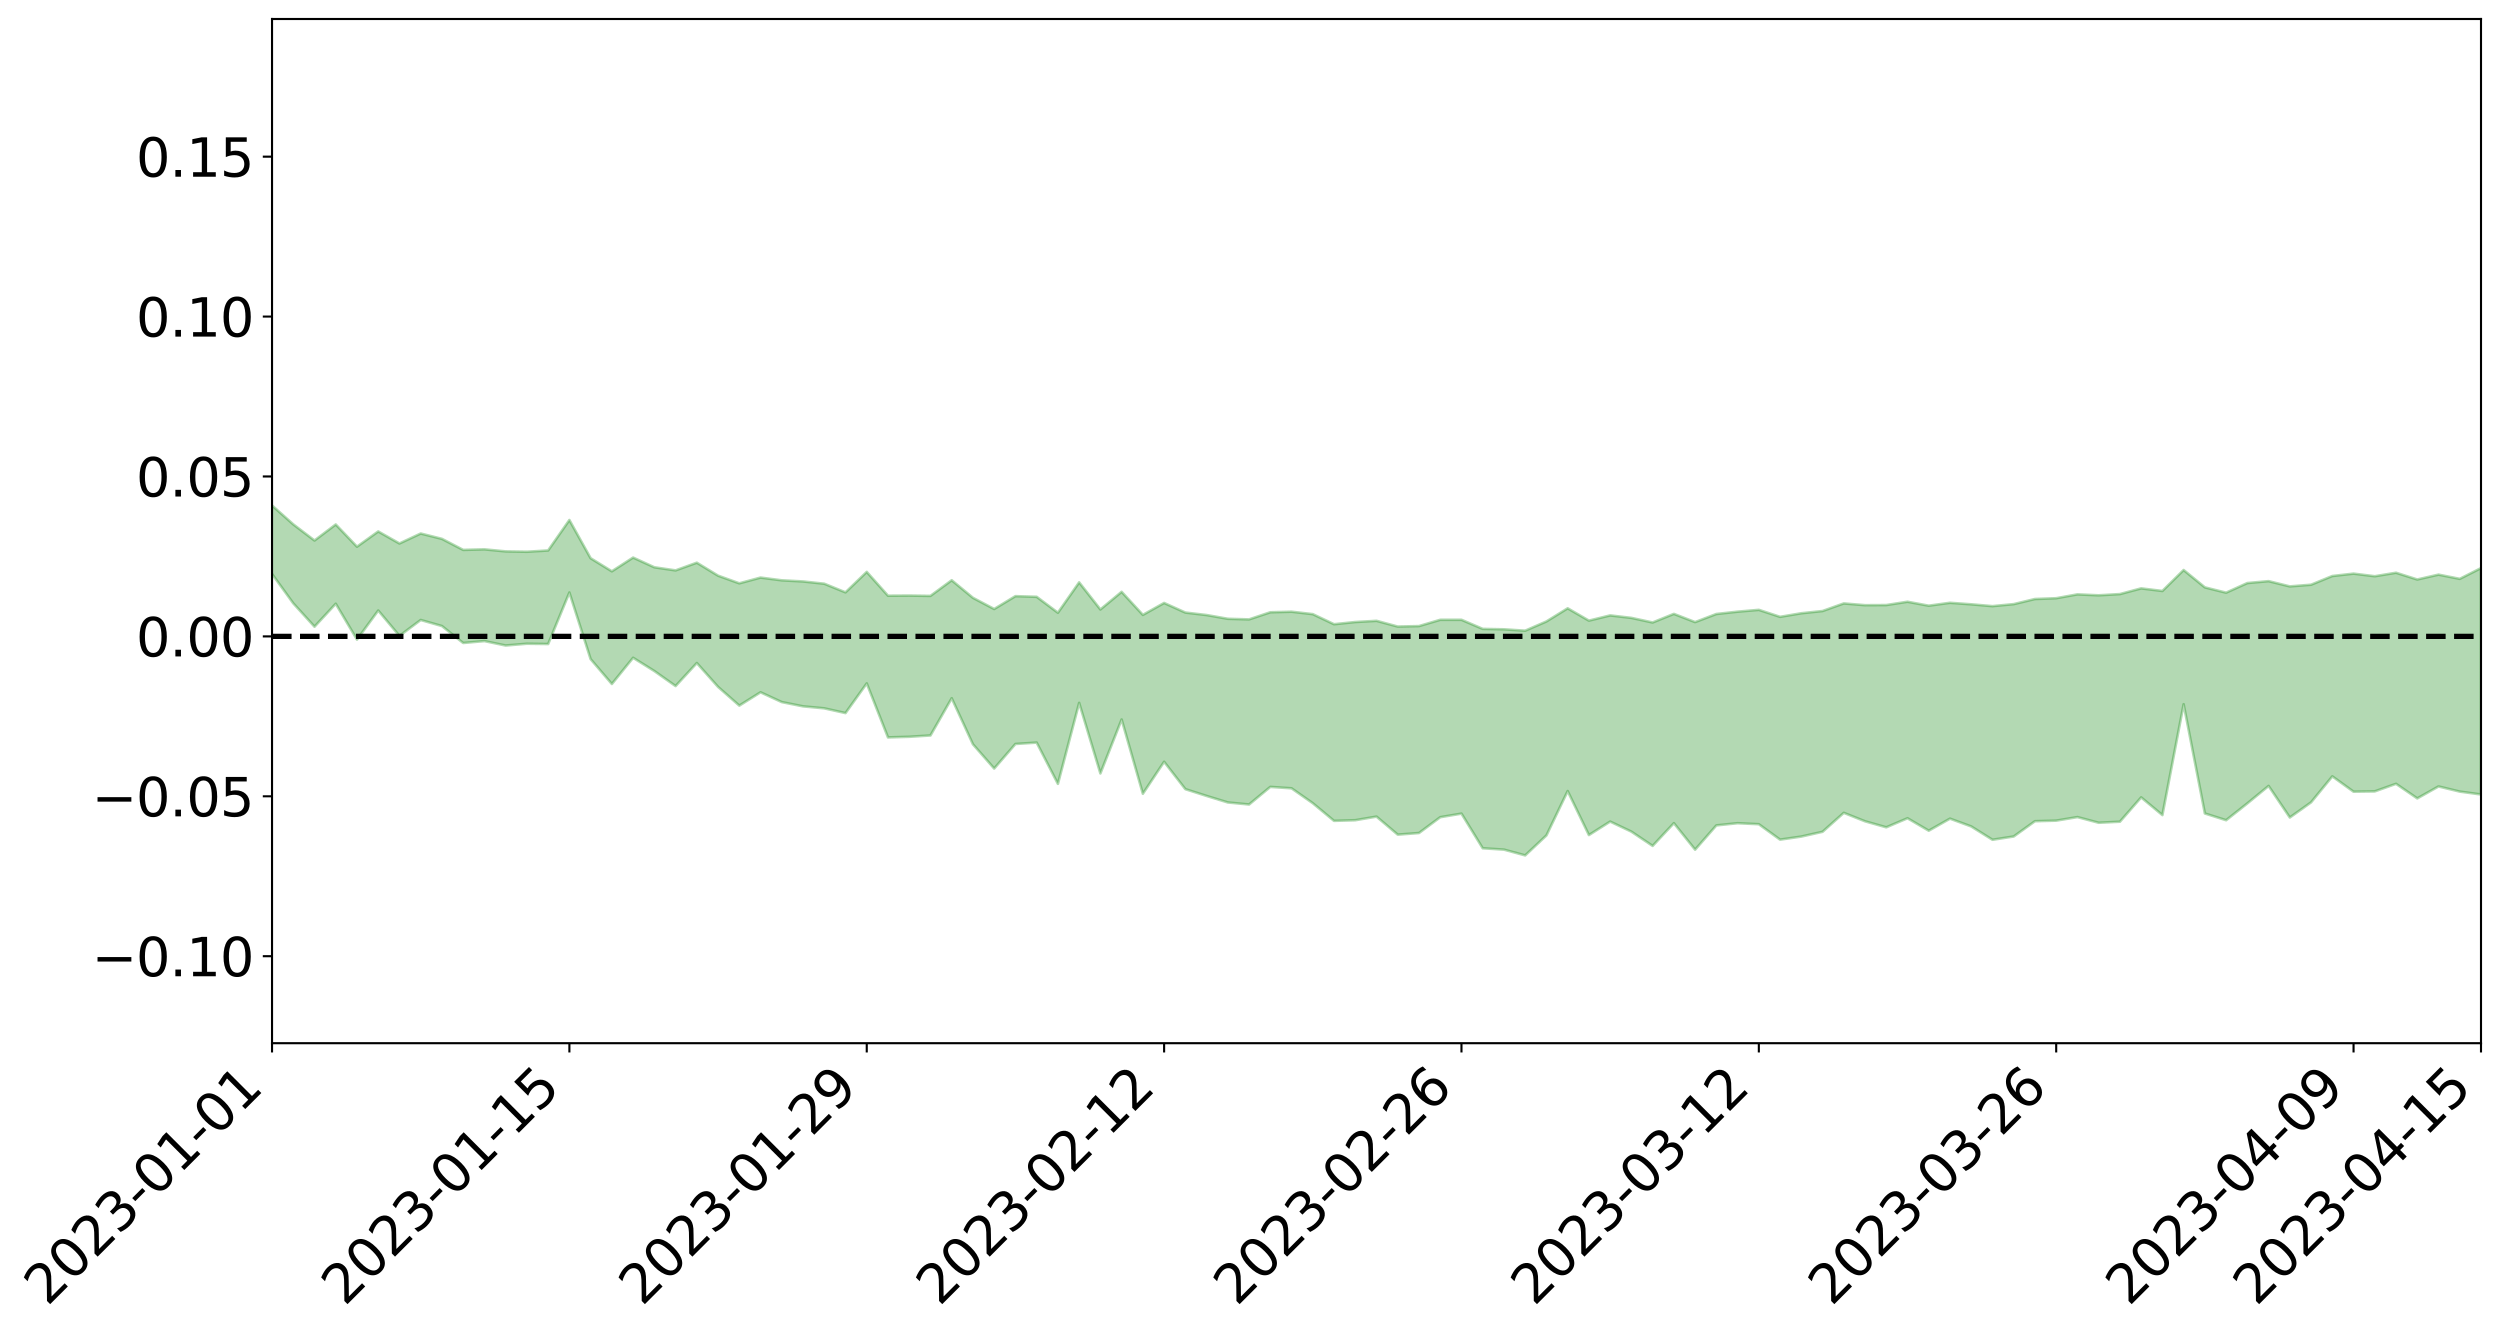 <?xml version="1.0" encoding="utf-8" standalone="no"?>
<!DOCTYPE svg PUBLIC "-//W3C//DTD SVG 1.1//EN"
  "http://www.w3.org/Graphics/SVG/1.1/DTD/svg11.dtd">
<svg xmlns:xlink="http://www.w3.org/1999/xlink" width="947.275pt" height="505.355pt" viewBox="0 0 947.275 505.355" xmlns="http://www.w3.org/2000/svg" version="1.1">
 <defs>
  <style type="text/css">*{stroke-linejoin: round; stroke-linecap: butt}</style>
 </defs>
 <g id="figure_1">
  <g id="patch_1">
   <path d="M 0 505.355 
L 947.275 505.355 
L 947.275 -0 
L 0 -0 
z
" style="fill: #ffffff"/>
  </g>
  <g id="axes_1">
   <g id="patch_2">
    <path d="M 103.075 395.28 
L 940.075 395.28 
L 940.075 7.2 
L 103.075 7.2 
z
" style="fill: #ffffff"/>
   </g>
   <g id="PolyCollection_1">
    <path d="M -4315.319 241.061 
L -4315.319 241.073 
L -4307.271 240.997 
L -4299.223 240.934 
L -4291.175 240.869 
L -4283.127 240.828 
L -4275.079 240.777 
L -4267.031 240.717 
L -4258.983 240.658 
L -4250.935 240.604 
L -4242.887 240.56 
L -4234.839 240.506 
L -4226.791 240.448 
L -4218.742 240.393 
L -4210.694 240.322 
L -4202.646 240.266 
L -4194.598 240.198 
L -4186.55 240.142 
L -4178.502 240.061 
L -4170.454 239.997 
L -4162.406 239.938 
L -4154.358 239.864 
L -4146.31 239.793 
L -4138.262 239.725 
L -4130.214 239.638 
L -4122.166 239.566 
L -4114.117 239.479 
L -4106.069 239.391 
L -4098.021 239.292 
L -4089.973 239.191 
L -4081.925 239.094 
L -4073.877 238.978 
L -4065.829 238.846 
L -4057.781 238.733 
L -4049.733 238.602 
L -4041.685 238.449 
L -4033.637 238.312 
L -4025.589 238.146 
L -4017.541 237.979 
L -4009.492 237.809 
L -4001.444 237.629 
L -3993.396 237.427 
L -3985.348 237.211 
L -3977.3 236.982 
L -3969.252 236.767 
L -3961.204 236.506 
L -3953.156 236.264 
L -3945.108 236.006 
L -3937.06 235.75 
L -3929.012 235.471 
L -3920.964 235.166 
L -3912.916 234.892 
L -3904.867 234.58 
L -3896.819 234.257 
L -3888.771 233.945 
L -3880.723 233.64 
L -3872.675 233.302 
L -3864.627 232.962 
L -3856.579 232.625 
L -3848.531 232.271 
L -3840.483 231.914 
L -3832.435 231.56 
L -3824.387 231.192 
L -3816.339 230.824 
L -3808.291 230.466 
L -3800.242 230.089 
L -3792.194 229.678 
L -3784.146 229.285 
L -3776.098 228.894 
L -3768.05 228.512 
L -3760.002 228.109 
L -3751.954 227.718 
L -3743.906 227.318 
L -3735.858 226.968 
L -3727.81 226.534 
L -3719.762 226.172 
L -3711.714 225.764 
L -3703.666 225.379 
L -3695.617 224.969 
L -3687.569 224.609 
L -3679.521 224.185 
L -3671.473 223.799 
L -3663.425 223.439 
L -3655.377 223.038 
L -3647.329 222.665 
L -3639.281 222.278 
L -3631.233 221.882 
L -3623.185 221.503 
L -3615.137 221.133 
L -3607.089 220.734 
L -3599.041 220.358 
L -3590.992 219.969 
L -3582.944 219.588 
L -3574.896 219.216 
L -3566.848 218.842 
L -3558.8 218.462 
L -3550.752 218.129 
L -3542.704 217.738 
L -3534.656 217.365 
L -3526.608 217 
L -3518.56 216.632 
L -3510.512 216.265 
L -3502.464 215.891 
L -3494.416 215.537 
L -3486.367 215.165 
L -3478.319 214.78 
L -3470.271 214.389 
L -3462.223 213.992 
L -3454.175 213.626 
L -3446.127 213.214 
L -3438.079 212.769 
L -3430.031 212.357 
L -3421.983 211.918 
L -3413.935 211.472 
L -3405.887 210.996 
L -3397.839 210.512 
L -3389.791 210.069 
L -3381.742 209.552 
L -3373.694 209.066 
L -3365.646 208.538 
L -3357.598 208.062 
L -3349.55 207.487 
L -3341.502 206.927 
L -3333.454 206.387 
L -3325.406 205.837 
L -3317.358 205.268 
L -3309.31 204.67 
L -3301.262 204.119 
L -3293.214 203.473 
L -3285.166 202.92 
L -3277.117 202.256 
L -3269.069 201.618 
L -3261.021 200.999 
L -3252.973 200.412 
L -3244.925 199.709 
L -3236.877 199.088 
L -3228.829 198.267 
L -3220.781 197.581 
L -3212.733 196.953 
L -3204.685 196.23 
L -3196.637 195.488 
L -3188.589 194.616 
L -3180.541 193.812 
L -3172.492 193.168 
L -3164.444 192.07 
L -3156.396 191.222 
L -3148.348 190.357 
L -3140.3 189.461 
L -3132.252 188.424 
L -3124.204 187.466 
L -3116.156 186.794 
L -3108.108 185.895 
L -3100.06 184.305 
L -3092.012 183.007 
L -3083.964 182.11 
L -3075.916 180.796 
L -3067.867 179.751 
L -3059.819 178.88 
L -3051.771 177.443 
L -3043.723 175.782 
L -3035.675 174.733 
L -3027.627 174.162 
L -3019.579 172.836 
L -3011.531 172.399 
L -3003.483 171.537 
L -2995.435 170.092 
L -2987.387 170.086 
L -2979.339 170.691 
L -2971.291 172.028 
L -2963.242 170.57 
L -2955.194 173.546 
L -2947.146 174.333 
L -2939.098 170.33 
L -2931.05 171.493 
L -2923.002 173.312 
L -2914.954 172.267 
L -2906.906 172.06 
L -2898.858 179.714 
L -2890.81 190.611 
L -2882.762 196.198 
L -2874.714 184.348 
L -2866.666 190.557 
L -2858.617 198.942 
L -2850.569 198.582 
L -2842.521 215.623 
L -2834.473 213.431 
L -2826.425 208.367 
L -2818.377 195.63 
L -2810.329 207.762 
L -2802.281 215.088 
L -2794.233 212.141 
L -2786.185 214.108 
L -2778.137 221.026 
L -2770.089 220.194 
L -2762.041 214.377 
L -2753.992 221.859 
L -2745.944 223.403 
L -2737.896 220.837 
L -2729.848 225.62 
L -2721.8 227.428 
L -2713.752 227.058 
L -2705.704 225.726 
L -2697.656 227.365 
L -2689.608 225.892 
L -2681.56 226.132 
L -2673.512 227.713 
L -2665.464 226.449 
L -2657.416 227.292 
L -2649.367 227.461 
L -2641.319 226.474 
L -2633.271 227.021 
L -2625.223 225.55 
L -2617.175 225.811 
L -2609.127 226.426 
L -2601.079 226.63 
L -2593.031 226.032 
L -2584.983 225.559 
L -2576.935 225.601 
L -2568.887 225.078 
L -2560.839 225.197 
L -2552.791 225.313 
L -2544.742 224.465 
L -2536.694 225.281 
L -2528.646 224.839 
L -2520.598 224.827 
L -2512.55 225.166 
L -2504.502 224.768 
L -2496.454 224.968 
L -2488.406 225.711 
L -2480.358 226.694 
L -2472.31 225.897 
L -2464.262 225.772 
L -2456.214 226.379 
L -2448.166 229.148 
L -2440.117 229.817 
L -2432.069 231.286 
L -2424.021 229.725 
L -2415.973 229.043 
L -2407.925 230.024 
L -2399.877 232.119 
L -2391.829 232.984 
L -2383.781 231.127 
L -2375.733 233.905 
L -2367.685 233.693 
L -2359.637 234.231 
L -2351.589 233.619 
L -2343.541 235.286 
L -2335.492 235.542 
L -2327.444 236.974 
L -2319.396 236.866 
L -2311.348 237.047 
L -2303.3 236.746 
L -2295.252 237.111 
L -2287.204 237.522 
L -2279.156 237.637 
L -2271.108 238.523 
L -2263.06 238.745 
L -2255.012 238.968 
L -2246.964 238.284 
L -2238.916 237.847 
L -2230.867 238.166 
L -2222.819 237.653 
L -2214.771 238.509 
L -2206.723 238.424 
L -2198.675 237.646 
L -2190.627 237.227 
L -2182.579 237.162 
L -2174.531 236.305 
L -2166.483 236.371 
L -2158.435 235.822 
L -2150.387 235.508 
L -2142.339 234.907 
L -2134.291 234.239 
L -2126.242 233.8 
L -2118.194 233.216 
L -2110.146 232.864 
L -2102.098 231.943 
L -2094.05 231.216 
L -2086.002 230.429 
L -2077.954 230.138 
L -2069.906 229.302 
L -2061.858 228.704 
L -2053.81 227.934 
L -2045.762 226.452 
L -2037.714 226.267 
L -2029.666 225.173 
L -2021.617 224.457 
L -2013.569 223.601 
L -2005.521 222.527 
L -1997.473 221.601 
L -1989.425 220.754 
L -1981.377 219.341 
L -1973.329 218.757 
L -1965.281 217.445 
L -1957.233 217.04 
L -1949.185 215.701 
L -1941.137 214.445 
L -1933.089 213.552 
L -1925.041 213.036 
L -1916.992 211.431 
L -1908.944 210.729 
L -1900.896 209.532 
L -1892.848 208.817 
L -1884.8 207.485 
L -1876.752 206.419 
L -1868.704 207.541 
L -1860.656 204.251 
L -1852.608 204.945 
L -1844.56 203.645 
L -1836.512 203.081 
L -1828.464 202.169 
L -1820.416 201.179 
L -1812.367 200.302 
L -1804.319 199.629 
L -1796.271 199.092 
L -1788.223 198.425 
L -1780.175 201.257 
L -1772.127 196.684 
L -1764.079 196.761 
L -1756.031 202.176 
L -1747.983 196.838 
L -1739.935 198.938 
L -1731.887 199.336 
L -1723.839 196.816 
L -1715.791 198.52 
L -1707.742 202.468 
L -1699.694 200.838 
L -1691.646 200.659 
L -1683.598 203.591 
L -1675.55 203.679 
L -1667.502 205.706 
L -1659.454 208.453 
L -1651.406 211.833 
L -1643.358 220.228 
L -1635.31 218.734 
L -1627.262 223.251 
L -1619.214 226.803 
L -1611.166 229.044 
L -1603.117 233.52 
L -1595.069 236.212 
L -1587.021 231.388 
L -1578.973 236.234 
L -1570.925 243.053 
L -1562.877 246.312 
L -1554.829 247.063 
L -1546.781 255.42 
L -1538.733 255.885 
L -1530.685 257.472 
L -1522.637 257.338 
L -1514.589 263.951 
L -1506.541 261.437 
L -1498.492 260.296 
L -1490.444 265.251 
L -1482.396 270.273 
L -1474.348 268.75 
L -1466.3 270.96 
L -1458.252 271.607 
L -1450.204 271.419 
L -1442.156 270.505 
L -1434.108 271.525 
L -1426.06 271.865 
L -1418.012 276.42 
L -1409.964 273.147 
L -1401.916 277.058 
L -1393.867 275.812 
L -1385.819 274.618 
L -1377.771 276.252 
L -1369.723 276.781 
L -1361.675 274.407 
L -1353.627 274.635 
L -1345.579 274 
L -1337.531 276.283 
L -1329.483 274.728 
L -1321.435 273.998 
L -1313.387 273.49 
L -1305.339 274.521 
L -1297.291 273.534 
L -1289.242 272.06 
L -1281.194 272.122 
L -1273.146 269.862 
L -1265.098 269.616 
L -1257.05 272.213 
L -1249.002 271.889 
L -1240.954 269.932 
L -1232.906 268.775 
L -1224.858 268.649 
L -1216.81 266.514 
L -1208.762 266.533 
L -1200.714 266.429 
L -1192.666 265.893 
L -1184.617 264.619 
L -1176.569 262.737 
L -1168.521 263.814 
L -1160.473 262.628 
L -1152.425 262.813 
L -1144.377 262.036 
L -1136.329 262.673 
L -1128.281 261.041 
L -1120.233 258.793 
L -1112.185 258.678 
L -1104.137 256.973 
L -1096.089 254.355 
L -1088.041 255.791 
L -1079.992 253.016 
L -1071.944 254.634 
L -1063.896 254.059 
L -1055.848 254.594 
L -1047.8 252.593 
L -1039.752 252.649 
L -1031.704 252.591 
L -1023.656 248.954 
L -1015.608 250.597 
L -1007.56 250.406 
L -999.512 250.459 
L -991.464 249.32 
L -983.416 250.127 
L -975.367 248.89 
L -967.319 248.323 
L -959.271 245.629 
L -951.223 244.858 
L -943.175 244.101 
L -935.127 243.531 
L -927.079 243.903 
L -919.031 243.326 
L -910.983 241.703 
L -902.935 242 
L -894.887 240.884 
L -886.839 240.787 
L -878.791 240.585 
L -870.742 240.896 
L -862.694 239.339 
L -854.646 235.604 
L -846.598 238.755 
L -838.55 238.206 
L -830.502 237.645 
L -822.454 236.978 
L -814.406 234.975 
L -806.358 235.001 
L -798.31 233.584 
L -790.262 233.47 
L -782.214 232.647 
L -774.166 230.704 
L -766.117 228.934 
L -758.069 231.38 
L -750.021 230.54 
L -741.973 227.962 
L -733.925 228.73 
L -725.877 225.598 
L -717.829 224.124 
L -709.781 224.868 
L -701.733 222.456 
L -693.685 226.09 
L -685.637 222.114 
L -677.589 219.086 
L -669.541 220.386 
L -661.492 221.219 
L -653.444 220.474 
L -645.396 221.439 
L -637.348 218.906 
L -629.3 221.795 
L -621.252 218.121 
L -613.204 217.892 
L -605.156 216.584 
L -597.108 213.869 
L -589.06 215.951 
L -581.012 219.949 
L -572.964 213.767 
L -564.916 214.321 
L -556.867 210.972 
L -548.819 213.208 
L -540.771 210.194 
L -532.723 209.008 
L -524.675 207.043 
L -516.627 209.26 
L -508.579 207.723 
L -500.531 208.964 
L -492.483 207.926 
L -484.435 201.511 
L -476.387 204.524 
L -468.339 201.722 
L -460.291 203.666 
L -452.242 202.155 
L -444.194 205.143 
L -436.146 206.39 
L -428.098 205.848 
L -420.05 210.949 
L -412.002 217.981 
L -403.954 206.669 
L -395.906 207.021 
L -387.858 204.238 
L -379.81 207.067 
L -371.762 207.211 
L -363.714 206.535 
L -355.666 215.257 
L -347.617 214.1 
L -339.569 205.431 
L -331.521 212.234 
L -323.473 209.51 
L -315.425 204.64 
L -307.377 213.665 
L -299.329 212.029 
L -291.281 216.413 
L -283.233 210.996 
L -275.185 208.756 
L -267.137 211.834 
L -259.089 210.598 
L -251.041 214.659 
L -242.992 209.886 
L -234.944 216.565 
L -226.896 212.104 
L -218.848 213.919 
L -210.8 211.709 
L -202.752 214.565 
L -194.704 207.495 
L -186.656 215.028 
L -178.608 212.374 
L -170.56 218.488 
L -162.512 217.135 
L -154.464 220.001 
L -146.416 217.58 
L -138.367 219.117 
L -130.319 223.882 
L -122.271 218.821 
L -114.223 216.701 
L -106.175 218.617 
L -98.127 221.208 
L -90.079 216.38 
L -82.031 211.031 
L -73.983 221.113 
L -65.935 228.372 
L -57.887 214.452 
L -49.839 216.94 
L -41.791 218.885 
L -33.742 217.773 
L -25.694 223.381 
L -17.646 223.283 
L -9.598 219.017 
L -1.55 221.587 
L 6.498 221.928 
L 14.546 214.067 
L 22.594 216.013 
L 30.642 212.257 
L 38.69 223.639 
L 46.738 234.716 
L 54.786 231.925 
L 62.834 221.787 
L 70.883 220.293 
L 78.931 220.234 
L 86.979 219.023 
L 95.027 228.714 
L 103.075 217.475 
L 111.123 228.597 
L 119.171 237.459 
L 127.219 228.763 
L 135.267 242.342 
L 143.315 231.327 
L 151.363 240.941 
L 159.411 234.917 
L 167.459 237.211 
L 175.508 243.629 
L 183.556 242.909 
L 191.604 244.589 
L 199.652 243.918 
L 207.7 244.027 
L 215.748 224.504 
L 223.796 249.74 
L 231.844 259.166 
L 239.892 249.235 
L 247.94 254.259 
L 255.988 259.953 
L 264.036 251.223 
L 272.084 260.268 
L 280.133 267.359 
L 288.181 262.316 
L 296.229 266.029 
L 304.277 267.642 
L 312.325 268.393 
L 320.373 270.19 
L 328.421 258.942 
L 336.469 279.409 
L 344.517 279.178 
L 352.565 278.67 
L 360.613 264.564 
L 368.661 282.013 
L 376.709 291.204 
L 384.758 281.897 
L 392.806 281.374 
L 400.854 297.003 
L 408.902 266.326 
L 416.95 293.052 
L 424.998 272.622 
L 433.046 300.755 
L 441.094 288.64 
L 449.142 299.013 
L 457.19 301.585 
L 465.238 304.058 
L 473.286 304.829 
L 481.334 298.158 
L 489.383 298.698 
L 497.431 304.339 
L 505.479 311.029 
L 513.527 310.784 
L 521.575 309.418 
L 529.623 316.255 
L 537.671 315.637 
L 545.719 309.647 
L 553.767 308.288 
L 561.815 321.411 
L 569.863 321.93 
L 577.911 324.117 
L 585.959 316.548 
L 594.008 299.739 
L 602.056 316.406 
L 610.104 311.304 
L 618.152 315.117 
L 626.2 320.524 
L 634.248 311.897 
L 642.296 321.945 
L 650.344 312.75 
L 658.392 311.917 
L 666.44 312.3 
L 674.488 318.142 
L 682.536 316.983 
L 690.584 315.175 
L 698.633 307.987 
L 706.681 311.193 
L 714.729 313.476 
L 722.777 310.042 
L 730.825 314.755 
L 738.873 310.193 
L 746.921 313.15 
L 754.969 318.192 
L 763.017 316.953 
L 771.065 311.162 
L 779.113 310.948 
L 787.161 309.601 
L 795.209 311.746 
L 803.258 311.35 
L 811.306 302.133 
L 819.354 308.837 
L 827.402 266.83 
L 835.45 308.228 
L 843.498 310.784 
L 851.546 304.41 
L 859.594 297.798 
L 867.642 309.752 
L 875.69 304.015 
L 883.738 294.169 
L 891.786 299.974 
L 899.834 299.86 
L 907.883 296.992 
L 915.931 302.518 
L 923.979 297.992 
L 932.027 299.942 
L 940.075 301.032 
L 940.075 215.259 
L 940.075 215.259 
L 932.027 219.336 
L 923.979 217.732 
L 915.931 219.578 
L 907.883 217.018 
L 899.834 218.343 
L 891.786 217.354 
L 883.738 218.261 
L 875.69 221.558 
L 867.642 222.193 
L 859.594 220.205 
L 851.546 220.926 
L 843.498 224.571 
L 835.45 222.565 
L 827.402 215.992 
L 819.354 223.928 
L 811.306 222.946 
L 803.258 225.107 
L 795.209 225.569 
L 787.161 225.215 
L 779.113 226.675 
L 771.065 226.971 
L 763.017 228.914 
L 754.969 229.674 
L 746.921 228.981 
L 738.873 228.405 
L 730.825 229.504 
L 722.777 228.011 
L 714.729 229.261 
L 706.681 229.31 
L 698.633 228.646 
L 690.584 231.524 
L 682.536 232.371 
L 674.488 233.729 
L 666.44 231.08 
L 658.392 231.772 
L 650.344 232.65 
L 642.296 235.727 
L 634.248 232.607 
L 626.2 235.867 
L 618.152 234.123 
L 610.104 233.186 
L 602.056 235.165 
L 594.008 230.497 
L 585.959 235.479 
L 577.911 238.979 
L 569.863 238.454 
L 561.815 238.291 
L 553.767 234.844 
L 545.719 234.854 
L 537.671 237.23 
L 529.623 237.412 
L 521.575 235.238 
L 513.527 235.692 
L 505.479 236.525 
L 497.431 232.706 
L 489.383 231.784 
L 481.334 231.997 
L 473.286 234.697 
L 465.238 234.466 
L 457.19 233.046 
L 449.142 232.105 
L 441.094 228.474 
L 433.046 232.989 
L 424.998 224.253 
L 416.95 230.936 
L 408.902 220.673 
L 400.854 232.172 
L 392.806 226.14 
L 384.758 225.893 
L 376.709 230.761 
L 368.661 226.518 
L 360.613 219.867 
L 352.565 225.793 
L 344.517 225.668 
L 336.469 225.722 
L 328.421 216.701 
L 320.373 224.455 
L 312.325 221.178 
L 304.277 220.317 
L 296.229 219.891 
L 288.181 218.853 
L 280.133 221.032 
L 272.084 218.126 
L 264.036 213.213 
L 255.988 216.133 
L 247.94 214.95 
L 239.892 211.272 
L 231.844 216.476 
L 223.796 211.519 
L 215.748 197.045 
L 207.7 208.576 
L 199.652 209.063 
L 191.604 208.929 
L 183.556 208.156 
L 175.508 208.364 
L 167.459 204.177 
L 159.411 202.161 
L 151.363 205.934 
L 143.315 201.376 
L 135.267 207.152 
L 127.219 198.729 
L 119.171 204.804 
L 111.123 198.681 
L 103.075 191.526 
L 95.027 198.975 
L 86.979 192.519 
L 78.931 193.256 
L 70.883 192.305 
L 62.834 193.44 
L 54.786 200.496 
L 46.738 202.057 
L 38.69 194.355 
L 30.642 187.627 
L 22.594 189.432 
L 14.546 187.355 
L 6.498 193.031 
L -1.55 192.594 
L -9.598 191.129 
L -17.646 193.01 
L -25.694 194.253 
L -33.742 190.004 
L -41.791 189.613 
L -49.839 188.381 
L -57.887 185.91 
L -65.935 195.802 
L -73.983 191.655 
L -82.031 182.981 
L -90.079 185.745 
L -98.127 190.064 
L -106.175 188.025 
L -114.223 186.111 
L -122.271 187.223 
L -130.319 189.815 
L -138.367 187.646 
L -146.416 185.212 
L -154.464 186.804 
L -162.512 186.567 
L -170.56 184.988 
L -178.608 180.907 
L -186.656 181.691 
L -194.704 175.536 
L -202.752 181.718 
L -210.8 178.686 
L -218.848 179.904 
L -226.896 176.957 
L -234.944 181.574 
L -242.992 176.062 
L -251.041 178.48 
L -259.089 175.249 
L -267.137 175.598 
L -275.185 172.344 
L -283.233 176.273 
L -291.281 179.15 
L -299.329 173.706 
L -307.377 175.688 
L -315.425 167.418 
L -323.473 170.313 
L -331.521 173.921 
L -339.569 167.483 
L -347.617 175.826 
L -355.666 173.948 
L -363.714 167.462 
L -371.762 168.039 
L -379.81 167.627 
L -387.858 165.127 
L -395.906 165.678 
L -403.954 166.126 
L -412.002 175.77 
L -420.05 168.502 
L -428.098 164.265 
L -436.146 164.756 
L -444.194 163.577 
L -452.242 159.839 
L -460.291 159.904 
L -468.339 159.433 
L -476.387 159.929 
L -484.435 157.63 
L -492.483 163.997 
L -500.531 163.874 
L -508.579 162.005 
L -516.627 163.366 
L -524.675 161.123 
L -532.723 161.86 
L -540.771 163.274 
L -548.819 163.81 
L -556.867 162.934 
L -564.916 165.088 
L -572.964 164.856 
L -581.012 170.171 
L -589.06 165.646 
L -597.108 163.159 
L -605.156 165.267 
L -613.204 167.63 
L -621.252 167.075 
L -629.3 168.896 
L -637.348 165.758 
L -645.396 167.625 
L -653.444 166.88 
L -661.492 168.261 
L -669.541 167.826 
L -677.589 165.645 
L -685.637 167.761 
L -693.685 171.708 
L -701.733 168.3 
L -709.781 170.736 
L -717.829 170.819 
L -725.877 170.723 
L -733.925 174.215 
L -741.973 173.396 
L -750.021 175.497 
L -758.069 176.474 
L -766.117 174.085 
L -774.166 176.515 
L -782.214 178.328 
L -790.262 178.991 
L -798.31 179.208 
L -806.358 180.405 
L -814.406 181.106 
L -822.454 183.008 
L -830.502 184.118 
L -838.55 185.202 
L -846.598 185.627 
L -854.646 184.105 
L -862.694 186.689 
L -870.742 188.687 
L -878.791 189.018 
L -886.839 190.307 
L -894.887 189.602 
L -902.935 191.292 
L -910.983 191.638 
L -919.031 193.181 
L -927.079 194.211 
L -935.127 194.422 
L -943.175 196.118 
L -951.223 196.915 
L -959.271 197.916 
L -967.319 200.181 
L -975.367 201.769 
L -983.416 203.42 
L -991.464 203.28 
L -999.512 204.89 
L -1007.56 205.406 
L -1015.608 206.036 
L -1023.656 205.814 
L -1031.704 208.717 
L -1039.752 209.407 
L -1047.8 209.945 
L -1055.848 212.349 
L -1063.896 212.509 
L -1071.944 213.481 
L -1079.992 212.542 
L -1088.041 216.04 
L -1096.089 214.712 
L -1104.137 217.367 
L -1112.185 219.321 
L -1120.233 219.773 
L -1128.281 222.094 
L -1136.329 223.544 
L -1144.377 223.854 
L -1152.425 224.737 
L -1160.473 225.326 
L -1168.521 226.656 
L -1176.569 226.216 
L -1184.617 228.019 
L -1192.666 229.039 
L -1200.714 229.939 
L -1208.762 230.371 
L -1216.81 230.249 
L -1224.858 232.96 
L -1232.906 233.165 
L -1240.954 234.143 
L -1249.002 236.723 
L -1257.05 237.42 
L -1265.098 234.176 
L -1273.146 234.428 
L -1281.194 237.197 
L -1289.242 236.878 
L -1297.291 238.901 
L -1305.339 240.182 
L -1313.387 239.233 
L -1321.435 238.899 
L -1329.483 240.188 
L -1337.531 242.309 
L -1345.579 239.788 
L -1353.627 240.297 
L -1361.675 239.61 
L -1369.723 242.831 
L -1377.771 241.385 
L -1385.819 239.701 
L -1393.867 241.105 
L -1401.916 243.031 
L -1409.964 237.963 
L -1418.012 241.959 
L -1426.06 236.051 
L -1434.108 235.499 
L -1442.156 234.033 
L -1450.204 234.67 
L -1458.252 235.076 
L -1466.3 234.476 
L -1474.348 231.315 
L -1482.396 232.493 
L -1490.444 226.736 
L -1498.492 218.374 
L -1506.541 220.815 
L -1514.589 224.649 
L -1522.637 214.744 
L -1530.685 216.217 
L -1538.733 213.385 
L -1546.781 212.923 
L -1554.829 201.053 
L -1562.877 199.492 
L -1570.925 195.472 
L -1578.973 186.59 
L -1587.021 179.476 
L -1595.069 186.912 
L -1603.117 183.097 
L -1611.166 177.032 
L -1619.214 174.594 
L -1627.262 170.293 
L -1635.31 164.506 
L -1643.358 166.785 
L -1651.406 156.879 
L -1659.454 151.654 
L -1667.502 149.298 
L -1675.55 147.314 
L -1683.598 148.28 
L -1691.646 145.769 
L -1699.694 147.669 
L -1707.742 150.19 
L -1715.791 145.359 
L -1723.839 144.676 
L -1731.887 148.825 
L -1739.935 149.517 
L -1747.983 147.462 
L -1756.031 156.19 
L -1764.079 149.393 
L -1772.127 151.121 
L -1780.175 157.575 
L -1788.223 155.137 
L -1796.271 157.15 
L -1804.319 158.867 
L -1812.367 160.966 
L -1820.416 162.906 
L -1828.464 165.168 
L -1836.512 167.198 
L -1844.56 168.721 
L -1852.608 171.531 
L -1860.656 171.658 
L -1868.704 176.527 
L -1876.752 176.011 
L -1884.8 178.053 
L -1892.848 180.558 
L -1900.896 182.217 
L -1908.944 184.564 
L -1916.992 186 
L -1925.041 188.648 
L -1933.089 189.918 
L -1941.137 191.789 
L -1949.185 193.847 
L -1957.233 196.056 
L -1965.281 197.15 
L -1973.329 199.317 
L -1981.377 200.364 
L -1989.425 202.597 
L -1997.473 204.076 
L -2005.521 205.796 
L -2013.569 207.427 
L -2021.617 208.925 
L -2029.666 210.108 
L -2037.714 211.858 
L -2045.762 212.381 
L -2053.81 214.574 
L -2061.858 215.881 
L -2069.906 216.818 
L -2077.954 218.227 
L -2086.002 219.247 
L -2094.05 219.95 
L -2102.098 221.206 
L -2110.146 222.609 
L -2118.194 223.479 
L -2126.242 224.233 
L -2134.291 225.397 
L -2142.339 226.071 
L -2150.387 227.042 
L -2158.435 227.676 
L -2166.483 228.496 
L -2174.531 228.837 
L -2182.579 229.871 
L -2190.627 230.221 
L -2198.675 230.924 
L -2206.723 231.903 
L -2214.771 232.345 
L -2222.819 231.922 
L -2230.867 232.569 
L -2238.916 232.446 
L -2246.964 232.99 
L -2255.012 233.911 
L -2263.06 233.854 
L -2271.108 233.775 
L -2279.156 233.284 
L -2287.204 233.283 
L -2295.252 233.13 
L -2303.3 233.026 
L -2311.348 233.456 
L -2319.396 233.444 
L -2327.444 233.589 
L -2335.492 232.536 
L -2343.541 232.529 
L -2351.589 231.117 
L -2359.637 231.7 
L -2367.685 231.524 
L -2375.733 231.521 
L -2383.781 229.036 
L -2391.829 230.929 
L -2399.877 230.162 
L -2407.925 228.317 
L -2415.973 227.447 
L -2424.021 228.116 
L -2432.069 229.599 
L -2440.117 228.249 
L -2448.166 227.711 
L -2456.214 225.002 
L -2464.262 224.416 
L -2472.31 224.499 
L -2480.358 225.315 
L -2488.406 224.331 
L -2496.454 223.528 
L -2504.502 223.24 
L -2512.55 223.588 
L -2520.598 222.916 
L -2528.646 222.981 
L -2536.694 223.408 
L -2544.742 222.348 
L -2552.791 223.202 
L -2560.839 222.993 
L -2568.887 222.759 
L -2576.935 223.196 
L -2584.983 223.035 
L -2593.031 223.582 
L -2601.079 224.223 
L -2609.127 223.905 
L -2617.175 223.187 
L -2625.223 222.592 
L -2633.271 224.374 
L -2641.319 223.718 
L -2649.367 224.825 
L -2657.416 224.561 
L -2665.464 223.74 
L -2673.512 224.847 
L -2681.56 223.286 
L -2689.608 223.087 
L -2697.656 224.582 
L -2705.704 223.056 
L -2713.752 224.462 
L -2721.8 224.739 
L -2729.848 223.082 
L -2737.896 218.255 
L -2745.944 220.934 
L -2753.992 219.291 
L -2762.041 211.63 
L -2770.089 217.737 
L -2778.137 218.663 
L -2786.185 211.478 
L -2794.233 209.37 
L -2802.281 212.671 
L -2810.329 204.82 
L -2818.377 191.732 
L -2826.425 205.618 
L -2834.473 211.082 
L -2842.521 213.488 
L -2850.569 195.363 
L -2858.617 195.832 
L -2866.666 186.926 
L -2874.714 180.089 
L -2882.762 193.178 
L -2890.81 187.108 
L -2898.858 175.006 
L -2906.906 166.52 
L -2914.954 166.724 
L -2923.002 167.833 
L -2931.05 165.796 
L -2939.098 164.468 
L -2947.146 168.82 
L -2955.194 167.962 
L -2963.242 164.592 
L -2971.291 166.141 
L -2979.339 164.571 
L -2987.387 163.783 
L -2995.435 163.561 
L -3003.483 165.091 
L -3011.531 165.853 
L -3019.579 166.173 
L -3027.627 167.454 
L -3035.675 167.91 
L -3043.723 168.915 
L -3051.771 170.684 
L -3059.819 172.001 
L -3067.867 172.842 
L -3075.916 173.808 
L -3083.964 175.16 
L -3092.012 175.906 
L -3100.06 177.204 
L -3108.108 178.834 
L -3116.156 179.748 
L -3124.204 180.298 
L -3132.252 181.264 
L -3140.3 182.261 
L -3148.348 183.181 
L -3156.396 184.061 
L -3164.444 184.902 
L -3172.492 186.107 
L -3180.541 186.64 
L -3188.589 187.497 
L -3196.637 188.396 
L -3204.685 189.153 
L -3212.733 189.908 
L -3220.781 190.521 
L -3228.829 191.198 
L -3236.877 192.153 
L -3244.925 192.785 
L -3252.973 193.53 
L -3261.021 194.098 
L -3269.069 194.768 
L -3277.117 195.456 
L -3285.166 196.154 
L -3293.214 196.732 
L -3301.262 197.433 
L -3309.31 198.046 
L -3317.358 198.708 
L -3325.406 199.317 
L -3333.454 199.96 
L -3341.502 200.548 
L -3349.55 201.185 
L -3357.598 201.878 
L -3365.646 202.394 
L -3373.694 203.055 
L -3381.742 203.619 
L -3389.791 204.282 
L -3397.839 204.755 
L -3405.887 205.37 
L -3413.935 205.954 
L -3421.983 206.51 
L -3430.031 207.077 
L -3438.079 207.598 
L -3446.127 208.213 
L -3454.175 208.763 
L -3462.223 209.208 
L -3470.271 209.743 
L -3478.319 210.277 
L -3486.367 210.807 
L -3494.416 211.316 
L -3502.464 211.785 
L -3510.512 212.305 
L -3518.56 212.811 
L -3526.608 213.319 
L -3534.656 213.822 
L -3542.704 214.339 
L -3550.752 214.876 
L -3558.8 215.328 
L -3566.848 215.853 
L -3574.896 216.365 
L -3582.944 216.851 
L -3590.992 217.354 
L -3599.041 217.866 
L -3607.089 218.359 
L -3615.137 218.879 
L -3623.185 219.344 
L -3631.233 219.82 
L -3639.281 220.325 
L -3647.329 220.809 
L -3655.377 221.263 
L -3663.425 221.746 
L -3671.473 222.178 
L -3679.521 222.644 
L -3687.569 223.144 
L -3695.617 223.559 
L -3703.666 224.033 
L -3711.714 224.474 
L -3719.762 224.94 
L -3727.81 225.35 
L -3735.858 225.846 
L -3743.906 226.237 
L -3751.954 226.688 
L -3760.002 227.126 
L -3768.05 227.576 
L -3776.098 227.999 
L -3784.146 228.432 
L -3792.194 228.854 
L -3800.242 229.279 
L -3808.291 229.666 
L -3816.339 230.032 
L -3824.387 230.41 
L -3832.435 230.793 
L -3840.483 231.161 
L -3848.531 231.539 
L -3856.579 231.913 
L -3864.627 232.269 
L -3872.675 232.633 
L -3880.723 232.996 
L -3888.771 233.321 
L -3896.819 233.655 
L -3904.867 234.011 
L -3912.916 234.347 
L -3920.964 234.641 
L -3929.012 234.977 
L -3937.06 235.28 
L -3945.108 235.557 
L -3953.156 235.837 
L -3961.204 236.098 
L -3969.252 236.387 
L -3977.3 236.619 
L -3985.348 236.87 
L -3993.396 237.106 
L -4001.444 237.324 
L -4009.492 237.521 
L -4017.541 237.698 
L -4025.589 237.876 
L -4033.637 238.054 
L -4041.685 238.197 
L -4049.733 238.363 
L -4057.781 238.5 
L -4065.829 238.615 
L -4073.877 238.756 
L -4081.925 238.878 
L -4089.973 238.975 
L -4098.021 239.083 
L -4106.069 239.187 
L -4114.117 239.277 
L -4122.166 239.368 
L -4130.214 239.441 
L -4138.262 239.533 
L -4146.31 239.603 
L -4154.358 239.678 
L -4162.406 239.758 
L -4170.454 239.82 
L -4178.502 239.888 
L -4186.55 239.983 
L -4194.598 240.045 
L -4202.646 240.126 
L -4210.694 240.186 
L -4218.742 240.273 
L -4226.791 240.339 
L -4234.839 240.41 
L -4242.887 240.47 
L -4250.935 240.525 
L -4258.983 240.59 
L -4267.031 240.666 
L -4275.079 240.741 
L -4283.127 240.804 
L -4291.175 240.851 
L -4299.223 240.927 
L -4307.271 240.987 
L -4315.319 241.061 
z
" clip-path="url(#pa5c46eb03c)" style="fill: #008000; fill-opacity: 0.3; stroke: #008000; stroke-opacity: 0.3"/>
   </g>
   <g id="matplotlib.axis_1">
    <g id="xtick_1">
     <g id="line2d_1">
      <defs>
       <path id="ma70501dbe7" d="M 0 0 
L 0 3.5 
" style="stroke: #000000; stroke-width: 0.8"/>
      </defs>
      <g>
       <use xlink:href="#ma70501dbe7" x="103.075" y="395.28" style="stroke: #000000; stroke-width: 0.8"/>
      </g>
     </g>
     <g id="text_1">
      <!-- 2023-01-01 -->
      <g transform="translate(17.946 495.214) rotate(-45) scale(0.2 -0.2)">
       <defs>
        <path id="DejaVuSans-32" d="M 1228 531 
L 3431 531 
L 3431 0 
L 469 0 
L 469 531 
Q 828 903 1448 1529 
Q 2069 2156 2228 2338 
Q 2531 2678 2651 2914 
Q 2772 3150 2772 3378 
Q 2772 3750 2511 3984 
Q 2250 4219 1831 4219 
Q 1534 4219 1204 4116 
Q 875 4013 500 3803 
L 500 4441 
Q 881 4594 1212 4672 
Q 1544 4750 1819 4750 
Q 2544 4750 2975 4387 
Q 3406 4025 3406 3419 
Q 3406 3131 3298 2873 
Q 3191 2616 2906 2266 
Q 2828 2175 2409 1742 
Q 1991 1309 1228 531 
z
" transform="scale(0.016)"/>
        <path id="DejaVuSans-30" d="M 2034 4250 
Q 1547 4250 1301 3770 
Q 1056 3291 1056 2328 
Q 1056 1369 1301 889 
Q 1547 409 2034 409 
Q 2525 409 2770 889 
Q 3016 1369 3016 2328 
Q 3016 3291 2770 3770 
Q 2525 4250 2034 4250 
z
M 2034 4750 
Q 2819 4750 3233 4129 
Q 3647 3509 3647 2328 
Q 3647 1150 3233 529 
Q 2819 -91 2034 -91 
Q 1250 -91 836 529 
Q 422 1150 422 2328 
Q 422 3509 836 4129 
Q 1250 4750 2034 4750 
z
" transform="scale(0.016)"/>
        <path id="DejaVuSans-33" d="M 2597 2516 
Q 3050 2419 3304 2112 
Q 3559 1806 3559 1356 
Q 3559 666 3084 287 
Q 2609 -91 1734 -91 
Q 1441 -91 1130 -33 
Q 819 25 488 141 
L 488 750 
Q 750 597 1062 519 
Q 1375 441 1716 441 
Q 2309 441 2620 675 
Q 2931 909 2931 1356 
Q 2931 1769 2642 2001 
Q 2353 2234 1838 2234 
L 1294 2234 
L 1294 2753 
L 1863 2753 
Q 2328 2753 2575 2939 
Q 2822 3125 2822 3475 
Q 2822 3834 2567 4026 
Q 2313 4219 1838 4219 
Q 1578 4219 1281 4162 
Q 984 4106 628 3988 
L 628 4550 
Q 988 4650 1302 4700 
Q 1616 4750 1894 4750 
Q 2613 4750 3031 4423 
Q 3450 4097 3450 3541 
Q 3450 3153 3228 2886 
Q 3006 2619 2597 2516 
z
" transform="scale(0.016)"/>
        <path id="DejaVuSans-2d" d="M 313 2009 
L 1997 2009 
L 1997 1497 
L 313 1497 
L 313 2009 
z
" transform="scale(0.016)"/>
        <path id="DejaVuSans-31" d="M 794 531 
L 1825 531 
L 1825 4091 
L 703 3866 
L 703 4441 
L 1819 4666 
L 2450 4666 
L 2450 531 
L 3481 531 
L 3481 0 
L 794 0 
L 794 531 
z
" transform="scale(0.016)"/>
       </defs>
       <use xlink:href="#DejaVuSans-32"/>
       <use xlink:href="#DejaVuSans-30" x="63.623"/>
       <use xlink:href="#DejaVuSans-32" x="127.246"/>
       <use xlink:href="#DejaVuSans-33" x="190.869"/>
       <use xlink:href="#DejaVuSans-2d" x="254.492"/>
       <use xlink:href="#DejaVuSans-30" x="290.576"/>
       <use xlink:href="#DejaVuSans-31" x="354.199"/>
       <use xlink:href="#DejaVuSans-2d" x="417.822"/>
       <use xlink:href="#DejaVuSans-30" x="453.906"/>
       <use xlink:href="#DejaVuSans-31" x="517.529"/>
      </g>
     </g>
    </g>
    <g id="xtick_2">
     <g id="line2d_2">
      <g>
       <use xlink:href="#ma70501dbe7" x="215.748" y="395.28" style="stroke: #000000; stroke-width: 0.8"/>
      </g>
     </g>
     <g id="text_2">
      <!-- 2023-01-15 -->
      <g transform="translate(130.619 495.214) rotate(-45) scale(0.2 -0.2)">
       <defs>
        <path id="DejaVuSans-35" d="M 691 4666 
L 3169 4666 
L 3169 4134 
L 1269 4134 
L 1269 2991 
Q 1406 3038 1543 3061 
Q 1681 3084 1819 3084 
Q 2600 3084 3056 2656 
Q 3513 2228 3513 1497 
Q 3513 744 3044 326 
Q 2575 -91 1722 -91 
Q 1428 -91 1123 -41 
Q 819 9 494 109 
L 494 744 
Q 775 591 1075 516 
Q 1375 441 1709 441 
Q 2250 441 2565 725 
Q 2881 1009 2881 1497 
Q 2881 1984 2565 2268 
Q 2250 2553 1709 2553 
Q 1456 2553 1204 2497 
Q 953 2441 691 2322 
L 691 4666 
z
" transform="scale(0.016)"/>
       </defs>
       <use xlink:href="#DejaVuSans-32"/>
       <use xlink:href="#DejaVuSans-30" x="63.623"/>
       <use xlink:href="#DejaVuSans-32" x="127.246"/>
       <use xlink:href="#DejaVuSans-33" x="190.869"/>
       <use xlink:href="#DejaVuSans-2d" x="254.492"/>
       <use xlink:href="#DejaVuSans-30" x="290.576"/>
       <use xlink:href="#DejaVuSans-31" x="354.199"/>
       <use xlink:href="#DejaVuSans-2d" x="417.822"/>
       <use xlink:href="#DejaVuSans-31" x="453.906"/>
       <use xlink:href="#DejaVuSans-35" x="517.529"/>
      </g>
     </g>
    </g>
    <g id="xtick_3">
     <g id="line2d_3">
      <g>
       <use xlink:href="#ma70501dbe7" x="328.421" y="395.28" style="stroke: #000000; stroke-width: 0.8"/>
      </g>
     </g>
     <g id="text_3">
      <!-- 2023-01-29 -->
      <g transform="translate(243.292 495.214) rotate(-45) scale(0.2 -0.2)">
       <defs>
        <path id="DejaVuSans-39" d="M 703 97 
L 703 672 
Q 941 559 1184 500 
Q 1428 441 1663 441 
Q 2288 441 2617 861 
Q 2947 1281 2994 2138 
Q 2813 1869 2534 1725 
Q 2256 1581 1919 1581 
Q 1219 1581 811 2004 
Q 403 2428 403 3163 
Q 403 3881 828 4315 
Q 1253 4750 1959 4750 
Q 2769 4750 3195 4129 
Q 3622 3509 3622 2328 
Q 3622 1225 3098 567 
Q 2575 -91 1691 -91 
Q 1453 -91 1209 -44 
Q 966 3 703 97 
z
M 1959 2075 
Q 2384 2075 2632 2365 
Q 2881 2656 2881 3163 
Q 2881 3666 2632 3958 
Q 2384 4250 1959 4250 
Q 1534 4250 1286 3958 
Q 1038 3666 1038 3163 
Q 1038 2656 1286 2365 
Q 1534 2075 1959 2075 
z
" transform="scale(0.016)"/>
       </defs>
       <use xlink:href="#DejaVuSans-32"/>
       <use xlink:href="#DejaVuSans-30" x="63.623"/>
       <use xlink:href="#DejaVuSans-32" x="127.246"/>
       <use xlink:href="#DejaVuSans-33" x="190.869"/>
       <use xlink:href="#DejaVuSans-2d" x="254.492"/>
       <use xlink:href="#DejaVuSans-30" x="290.576"/>
       <use xlink:href="#DejaVuSans-31" x="354.199"/>
       <use xlink:href="#DejaVuSans-2d" x="417.822"/>
       <use xlink:href="#DejaVuSans-32" x="453.906"/>
       <use xlink:href="#DejaVuSans-39" x="517.529"/>
      </g>
     </g>
    </g>
    <g id="xtick_4">
     <g id="line2d_4">
      <g>
       <use xlink:href="#ma70501dbe7" x="441.094" y="395.28" style="stroke: #000000; stroke-width: 0.8"/>
      </g>
     </g>
     <g id="text_4">
      <!-- 2023-02-12 -->
      <g transform="translate(355.965 495.214) rotate(-45) scale(0.2 -0.2)">
       <use xlink:href="#DejaVuSans-32"/>
       <use xlink:href="#DejaVuSans-30" x="63.623"/>
       <use xlink:href="#DejaVuSans-32" x="127.246"/>
       <use xlink:href="#DejaVuSans-33" x="190.869"/>
       <use xlink:href="#DejaVuSans-2d" x="254.492"/>
       <use xlink:href="#DejaVuSans-30" x="290.576"/>
       <use xlink:href="#DejaVuSans-32" x="354.199"/>
       <use xlink:href="#DejaVuSans-2d" x="417.822"/>
       <use xlink:href="#DejaVuSans-31" x="453.906"/>
       <use xlink:href="#DejaVuSans-32" x="517.529"/>
      </g>
     </g>
    </g>
    <g id="xtick_5">
     <g id="line2d_5">
      <g>
       <use xlink:href="#ma70501dbe7" x="553.767" y="395.28" style="stroke: #000000; stroke-width: 0.8"/>
      </g>
     </g>
     <g id="text_5">
      <!-- 2023-02-26 -->
      <g transform="translate(468.638 495.214) rotate(-45) scale(0.2 -0.2)">
       <defs>
        <path id="DejaVuSans-36" d="M 2113 2584 
Q 1688 2584 1439 2293 
Q 1191 2003 1191 1497 
Q 1191 994 1439 701 
Q 1688 409 2113 409 
Q 2538 409 2786 701 
Q 3034 994 3034 1497 
Q 3034 2003 2786 2293 
Q 2538 2584 2113 2584 
z
M 3366 4563 
L 3366 3988 
Q 3128 4100 2886 4159 
Q 2644 4219 2406 4219 
Q 1781 4219 1451 3797 
Q 1122 3375 1075 2522 
Q 1259 2794 1537 2939 
Q 1816 3084 2150 3084 
Q 2853 3084 3261 2657 
Q 3669 2231 3669 1497 
Q 3669 778 3244 343 
Q 2819 -91 2113 -91 
Q 1303 -91 875 529 
Q 447 1150 447 2328 
Q 447 3434 972 4092 
Q 1497 4750 2381 4750 
Q 2619 4750 2861 4703 
Q 3103 4656 3366 4563 
z
" transform="scale(0.016)"/>
       </defs>
       <use xlink:href="#DejaVuSans-32"/>
       <use xlink:href="#DejaVuSans-30" x="63.623"/>
       <use xlink:href="#DejaVuSans-32" x="127.246"/>
       <use xlink:href="#DejaVuSans-33" x="190.869"/>
       <use xlink:href="#DejaVuSans-2d" x="254.492"/>
       <use xlink:href="#DejaVuSans-30" x="290.576"/>
       <use xlink:href="#DejaVuSans-32" x="354.199"/>
       <use xlink:href="#DejaVuSans-2d" x="417.822"/>
       <use xlink:href="#DejaVuSans-32" x="453.906"/>
       <use xlink:href="#DejaVuSans-36" x="517.529"/>
      </g>
     </g>
    </g>
    <g id="xtick_6">
     <g id="line2d_6">
      <g>
       <use xlink:href="#ma70501dbe7" x="666.44" y="395.28" style="stroke: #000000; stroke-width: 0.8"/>
      </g>
     </g>
     <g id="text_6">
      <!-- 2023-03-12 -->
      <g transform="translate(581.311 495.214) rotate(-45) scale(0.2 -0.2)">
       <use xlink:href="#DejaVuSans-32"/>
       <use xlink:href="#DejaVuSans-30" x="63.623"/>
       <use xlink:href="#DejaVuSans-32" x="127.246"/>
       <use xlink:href="#DejaVuSans-33" x="190.869"/>
       <use xlink:href="#DejaVuSans-2d" x="254.492"/>
       <use xlink:href="#DejaVuSans-30" x="290.576"/>
       <use xlink:href="#DejaVuSans-33" x="354.199"/>
       <use xlink:href="#DejaVuSans-2d" x="417.822"/>
       <use xlink:href="#DejaVuSans-31" x="453.906"/>
       <use xlink:href="#DejaVuSans-32" x="517.529"/>
      </g>
     </g>
    </g>
    <g id="xtick_7">
     <g id="line2d_7">
      <g>
       <use xlink:href="#ma70501dbe7" x="779.113" y="395.28" style="stroke: #000000; stroke-width: 0.8"/>
      </g>
     </g>
     <g id="text_7">
      <!-- 2023-03-26 -->
      <g transform="translate(693.984 495.214) rotate(-45) scale(0.2 -0.2)">
       <use xlink:href="#DejaVuSans-32"/>
       <use xlink:href="#DejaVuSans-30" x="63.623"/>
       <use xlink:href="#DejaVuSans-32" x="127.246"/>
       <use xlink:href="#DejaVuSans-33" x="190.869"/>
       <use xlink:href="#DejaVuSans-2d" x="254.492"/>
       <use xlink:href="#DejaVuSans-30" x="290.576"/>
       <use xlink:href="#DejaVuSans-33" x="354.199"/>
       <use xlink:href="#DejaVuSans-2d" x="417.822"/>
       <use xlink:href="#DejaVuSans-32" x="453.906"/>
       <use xlink:href="#DejaVuSans-36" x="517.529"/>
      </g>
     </g>
    </g>
    <g id="xtick_8">
     <g id="line2d_8">
      <g>
       <use xlink:href="#ma70501dbe7" x="891.786" y="395.28" style="stroke: #000000; stroke-width: 0.8"/>
      </g>
     </g>
     <g id="text_8">
      <!-- 2023-04-09 -->
      <g transform="translate(806.657 495.214) rotate(-45) scale(0.2 -0.2)">
       <defs>
        <path id="DejaVuSans-34" d="M 2419 4116 
L 825 1625 
L 2419 1625 
L 2419 4116 
z
M 2253 4666 
L 3047 4666 
L 3047 1625 
L 3713 1625 
L 3713 1100 
L 3047 1100 
L 3047 0 
L 2419 0 
L 2419 1100 
L 313 1100 
L 313 1709 
L 2253 4666 
z
" transform="scale(0.016)"/>
       </defs>
       <use xlink:href="#DejaVuSans-32"/>
       <use xlink:href="#DejaVuSans-30" x="63.623"/>
       <use xlink:href="#DejaVuSans-32" x="127.246"/>
       <use xlink:href="#DejaVuSans-33" x="190.869"/>
       <use xlink:href="#DejaVuSans-2d" x="254.492"/>
       <use xlink:href="#DejaVuSans-30" x="290.576"/>
       <use xlink:href="#DejaVuSans-34" x="354.199"/>
       <use xlink:href="#DejaVuSans-2d" x="417.822"/>
       <use xlink:href="#DejaVuSans-30" x="453.906"/>
       <use xlink:href="#DejaVuSans-39" x="517.529"/>
      </g>
     </g>
    </g>
    <g id="xtick_9">
     <g id="line2d_9">
      <g>
       <use xlink:href="#ma70501dbe7" x="940.075" y="395.28" style="stroke: #000000; stroke-width: 0.8"/>
      </g>
     </g>
     <g id="text_9">
      <!-- 2023-04-15 -->
      <g transform="translate(854.946 495.214) rotate(-45) scale(0.2 -0.2)">
       <use xlink:href="#DejaVuSans-32"/>
       <use xlink:href="#DejaVuSans-30" x="63.623"/>
       <use xlink:href="#DejaVuSans-32" x="127.246"/>
       <use xlink:href="#DejaVuSans-33" x="190.869"/>
       <use xlink:href="#DejaVuSans-2d" x="254.492"/>
       <use xlink:href="#DejaVuSans-30" x="290.576"/>
       <use xlink:href="#DejaVuSans-34" x="354.199"/>
       <use xlink:href="#DejaVuSans-2d" x="417.822"/>
       <use xlink:href="#DejaVuSans-31" x="453.906"/>
       <use xlink:href="#DejaVuSans-35" x="517.529"/>
      </g>
     </g>
    </g>
   </g>
   <g id="matplotlib.axis_2">
    <g id="ytick_1">
     <g id="line2d_10">
      <defs>
       <path id="m37b8f8478b" d="M 0 0 
L -3.5 0 
" style="stroke: #000000; stroke-width: 0.8"/>
      </defs>
      <g>
       <use xlink:href="#m37b8f8478b" x="103.075" y="362.315" style="stroke: #000000; stroke-width: 0.8"/>
      </g>
     </g>
     <g id="text_10">
      <!-- −0.10 -->
      <g transform="translate(34.784 369.913) scale(0.2 -0.2)">
       <defs>
        <path id="DejaVuSans-2212" d="M 678 2272 
L 4684 2272 
L 4684 1741 
L 678 1741 
L 678 2272 
z
" transform="scale(0.016)"/>
        <path id="DejaVuSans-2e" d="M 684 794 
L 1344 794 
L 1344 0 
L 684 0 
L 684 794 
z
" transform="scale(0.016)"/>
       </defs>
       <use xlink:href="#DejaVuSans-2212"/>
       <use xlink:href="#DejaVuSans-30" x="83.789"/>
       <use xlink:href="#DejaVuSans-2e" x="147.412"/>
       <use xlink:href="#DejaVuSans-31" x="179.199"/>
       <use xlink:href="#DejaVuSans-30" x="242.822"/>
      </g>
     </g>
    </g>
    <g id="ytick_2">
     <g id="line2d_11">
      <g>
       <use xlink:href="#m37b8f8478b" x="103.075" y="301.724" style="stroke: #000000; stroke-width: 0.8"/>
      </g>
     </g>
     <g id="text_11">
      <!-- −0.05 -->
      <g transform="translate(34.784 309.322) scale(0.2 -0.2)">
       <use xlink:href="#DejaVuSans-2212"/>
       <use xlink:href="#DejaVuSans-30" x="83.789"/>
       <use xlink:href="#DejaVuSans-2e" x="147.412"/>
       <use xlink:href="#DejaVuSans-30" x="179.199"/>
       <use xlink:href="#DejaVuSans-35" x="242.822"/>
      </g>
     </g>
    </g>
    <g id="ytick_3">
     <g id="line2d_12">
      <g>
       <use xlink:href="#m37b8f8478b" x="103.075" y="241.133" style="stroke: #000000; stroke-width: 0.8"/>
      </g>
     </g>
     <g id="text_12">
      <!-- 0.00 -->
      <g transform="translate(51.544 248.731) scale(0.2 -0.2)">
       <use xlink:href="#DejaVuSans-30"/>
       <use xlink:href="#DejaVuSans-2e" x="63.623"/>
       <use xlink:href="#DejaVuSans-30" x="95.41"/>
       <use xlink:href="#DejaVuSans-30" x="159.033"/>
      </g>
     </g>
    </g>
    <g id="ytick_4">
     <g id="line2d_13">
      <g>
       <use xlink:href="#m37b8f8478b" x="103.075" y="180.541" style="stroke: #000000; stroke-width: 0.8"/>
      </g>
     </g>
     <g id="text_13">
      <!-- 0.05 -->
      <g transform="translate(51.544 188.14) scale(0.2 -0.2)">
       <use xlink:href="#DejaVuSans-30"/>
       <use xlink:href="#DejaVuSans-2e" x="63.623"/>
       <use xlink:href="#DejaVuSans-30" x="95.41"/>
       <use xlink:href="#DejaVuSans-35" x="159.033"/>
      </g>
     </g>
    </g>
    <g id="ytick_5">
     <g id="line2d_14">
      <g>
       <use xlink:href="#m37b8f8478b" x="103.075" y="119.95" style="stroke: #000000; stroke-width: 0.8"/>
      </g>
     </g>
     <g id="text_14">
      <!-- 0.10 -->
      <g transform="translate(51.544 127.549) scale(0.2 -0.2)">
       <use xlink:href="#DejaVuSans-30"/>
       <use xlink:href="#DejaVuSans-2e" x="63.623"/>
       <use xlink:href="#DejaVuSans-31" x="95.41"/>
       <use xlink:href="#DejaVuSans-30" x="159.033"/>
      </g>
     </g>
    </g>
    <g id="ytick_6">
     <g id="line2d_15">
      <g>
       <use xlink:href="#m37b8f8478b" x="103.075" y="59.359" style="stroke: #000000; stroke-width: 0.8"/>
      </g>
     </g>
     <g id="text_15">
      <!-- 0.15 -->
      <g transform="translate(51.544 66.957) scale(0.2 -0.2)">
       <use xlink:href="#DejaVuSans-30"/>
       <use xlink:href="#DejaVuSans-2e" x="63.623"/>
       <use xlink:href="#DejaVuSans-31" x="95.41"/>
       <use xlink:href="#DejaVuSans-35" x="159.033"/>
      </g>
     </g>
    </g>
   </g>
   <g id="line2d_16">
    <path d="M 0 0 
" clip-path="url(#pa5c46eb03c)" style="fill: none; stroke: #ffa500; stroke-width: 1.5; stroke-linecap: square"/>
   </g>
   <g id="line2d_17">
    <path d="M 103.075 241.133 
L 948.275 241.133 
" clip-path="url(#pa5c46eb03c)" style="fill: none; stroke-dasharray: 7.4,3.2; stroke-dashoffset: 0; stroke: #000000; stroke-width: 2"/>
   </g>
   <g id="patch_3">
    <path d="M 103.075 395.28 
L 103.075 7.2 
" style="fill: none; stroke: #000000; stroke-width: 0.8; stroke-linejoin: miter; stroke-linecap: square"/>
   </g>
   <g id="patch_4">
    <path d="M 940.075 395.28 
L 940.075 7.2 
" style="fill: none; stroke: #000000; stroke-width: 0.8; stroke-linejoin: miter; stroke-linecap: square"/>
   </g>
   <g id="patch_5">
    <path d="M 103.075 395.28 
L 940.075 395.28 
" style="fill: none; stroke: #000000; stroke-width: 0.8; stroke-linejoin: miter; stroke-linecap: square"/>
   </g>
   <g id="patch_6">
    <path d="M 103.075 7.2 
L 940.075 7.2 
" style="fill: none; stroke: #000000; stroke-width: 0.8; stroke-linejoin: miter; stroke-linecap: square"/>
   </g>
  </g>
 </g>
 <defs>
  <clipPath id="pa5c46eb03c">
   <rect x="103.075" y="7.2" width="837" height="388.08"/>
  </clipPath>
 </defs>
</svg>
